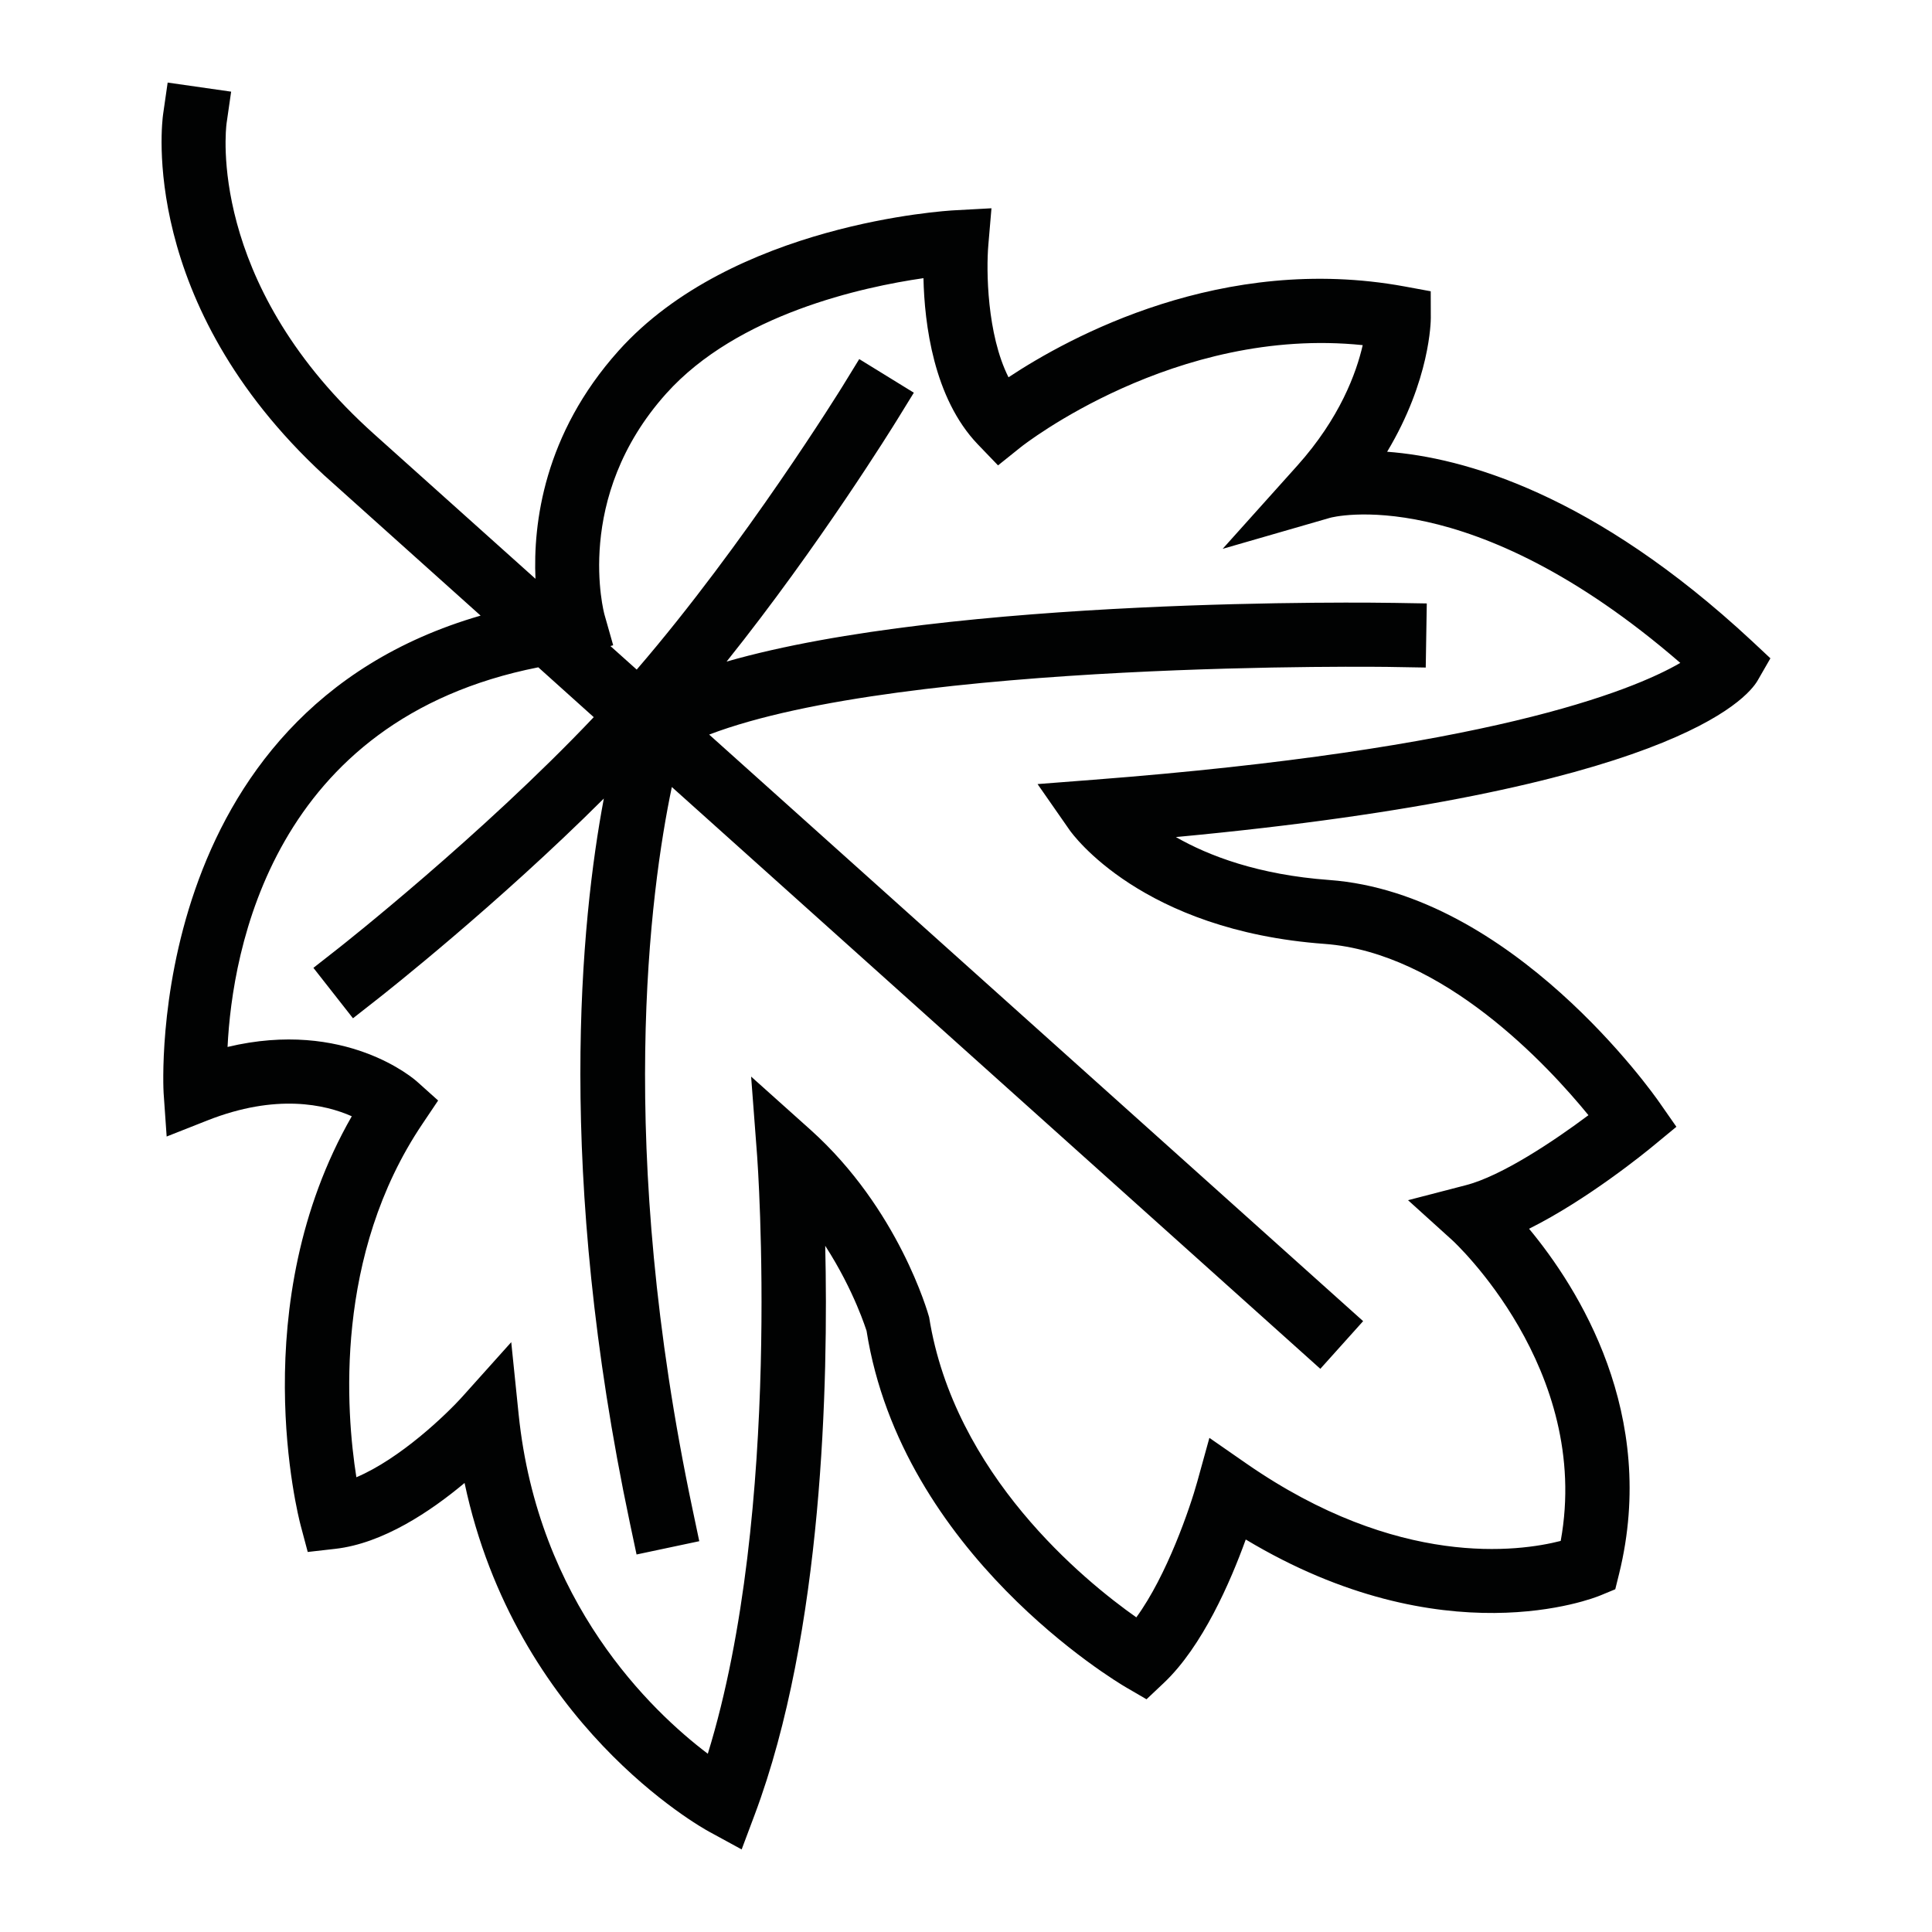 <?xml version="1.0" encoding="utf-8"?>
<!-- Generator: Adobe Illustrator 16.0.0, SVG Export Plug-In . SVG Version: 6.00 Build 0)  -->
<svg version="1.2" baseProfile="tiny" id="Layer_1" xmlns="http://www.w3.org/2000/svg" xmlns:xlink="http://www.w3.org/1999/xlink"
	 x="0px" y="0px" width="50px" height="50px" viewBox="0 0 50 50" xml:space="preserve">
<path id="fall" fill="#010202" d="M45.337,16.587c-4.104-3.817-7.459-4.747-9.438-4.896c1.116-1.858,1.13-3.384,1.13-3.463
	l-0.002-0.69l-0.679-0.125c-4.71-0.863-8.675,1.309-10.248,2.351c-0.56-1.113-0.578-2.775-0.522-3.423l0.081-0.951l-0.952,0.052
	c-0.233,0.011-5.75,0.348-8.698,3.635c-1.938,2.162-2.214,4.476-2.151,5.902l-4.187-3.754l-0.172-0.157
	C5.387,7.265,5.839,3.375,5.864,3.19l0.118-0.818L4.339,2.137l-0.118,0.82c-0.028,0.198-0.641,4.896,4.16,9.336l4.057,3.639
	c-8.753,2.533-8.21,12.246-8.204,12.351l0.079,1.13l1.054-0.416c1.78-0.703,3.051-0.413,3.737-0.108
	C6.315,33.753,7.716,39.23,7.78,39.474l0.184,0.691l0.711-0.081c1.237-0.139,2.475-0.974,3.348-1.705
	c1.323,6.23,6.114,8.909,6.333,9.027l0.838,0.457l0.335-0.893c1.775-4.729,1.909-11.234,1.828-14.729
	c0.762,1.18,1.065,2.198,1.069,2.198c0.91,5.777,6.474,9.088,6.71,9.226l0.536,0.312l0.451-0.426
	c0.998-0.944,1.722-2.616,2.117-3.709c5.112,3.067,9.002,1.521,9.176,1.448l0.387-0.16l0.101-0.408
	c1.014-4.126-1.062-7.392-2.332-8.922c1.503-0.748,3.016-1.98,3.225-2.154l0.588-0.485l-0.436-0.625
	c-0.152-0.222-3.812-5.415-8.549-5.762c-1.833-0.134-3.117-0.624-3.968-1.111c12.768-1.195,14.777-3.57,15.057-4.054l0.329-0.572
	L45.337,16.587z M28.298,20.18l-1.446,0.112l0.829,1.19c0.074,0.105,1.864,2.6,6.6,2.946c3.067,0.225,5.768,3.134,6.828,4.433
	c-0.876,0.656-2.243,1.574-3.178,1.813l-1.491,0.387l1.142,1.033c0.038,0.033,3.618,3.336,2.809,7.785
	c-1.076,0.276-4.206,0.721-8.131-2l-0.961-0.667l-0.312,1.128c-0.187,0.679-0.787,2.433-1.579,3.517
	c-1.355-0.954-4.716-3.696-5.362-7.768c-0.031-0.113-0.79-2.804-3.069-4.849l-1.538-1.378l0.156,2.059
	c0.007,0.097,0.667,9.171-1.277,15.466c-1.465-1.11-4.396-3.906-4.896-8.788l-0.191-1.864l-1.251,1.395
	c-0.434,0.484-1.625,1.622-2.757,2.101c-0.27-1.701-0.58-5.75,1.713-9.15l0.403-0.6L10.802,28c-0.082-0.076-1.865-1.634-4.913-0.905
	c0.121-2.485,1.151-8.464,8.042-9.825l1.435,1.29c-2.91,3.07-6.562,5.945-6.602,5.976l-0.653,0.512l1.024,1.305l0.653-0.512
	c0.148-0.116,3.083-2.426,5.839-5.175c-0.595,3.162-1.249,9.642,0.675,18.752l0.172,0.812l1.623-0.344l-0.171-0.812
	c-1.992-9.427-1.102-16.014-0.539-18.706L34.17,35.425l1.108-1.234l-16.925-15.18c5.057-1.929,17.579-1.756,17.717-1.749
	l0.828,0.014l0.027-1.659l-0.828-0.014c-0.535-0.01-11.443-0.164-17.293,1.519c2.408-3.011,4.315-6.098,4.411-6.253l0.435-0.706
	l-1.413-0.87L21.803,10c-0.026,0.042-2.518,4.073-5.325,7.329l-0.68-0.609l0.071-0.021l-0.226-0.796
	c-0.008-0.031-0.819-3.021,1.599-5.718c1.847-2.059,5.09-2.76,6.657-2.986c0.026,1.18,0.262,3.103,1.404,4.298l0.526,0.547
	l0.593-0.475c0.041-0.034,3.987-3.139,8.845-2.637c-0.164,0.716-0.589,1.887-1.693,3.119l-1.932,2.153l2.777-0.802
	c0.038-0.013,3.612-0.967,9.067,3.754C42.206,17.898,38.438,19.399,28.298,20.18z"/>
<g>
</g>
<g>
</g>
<g>
</g>
<g>
</g>
<g>
</g>
<g>
</g>
</svg>
